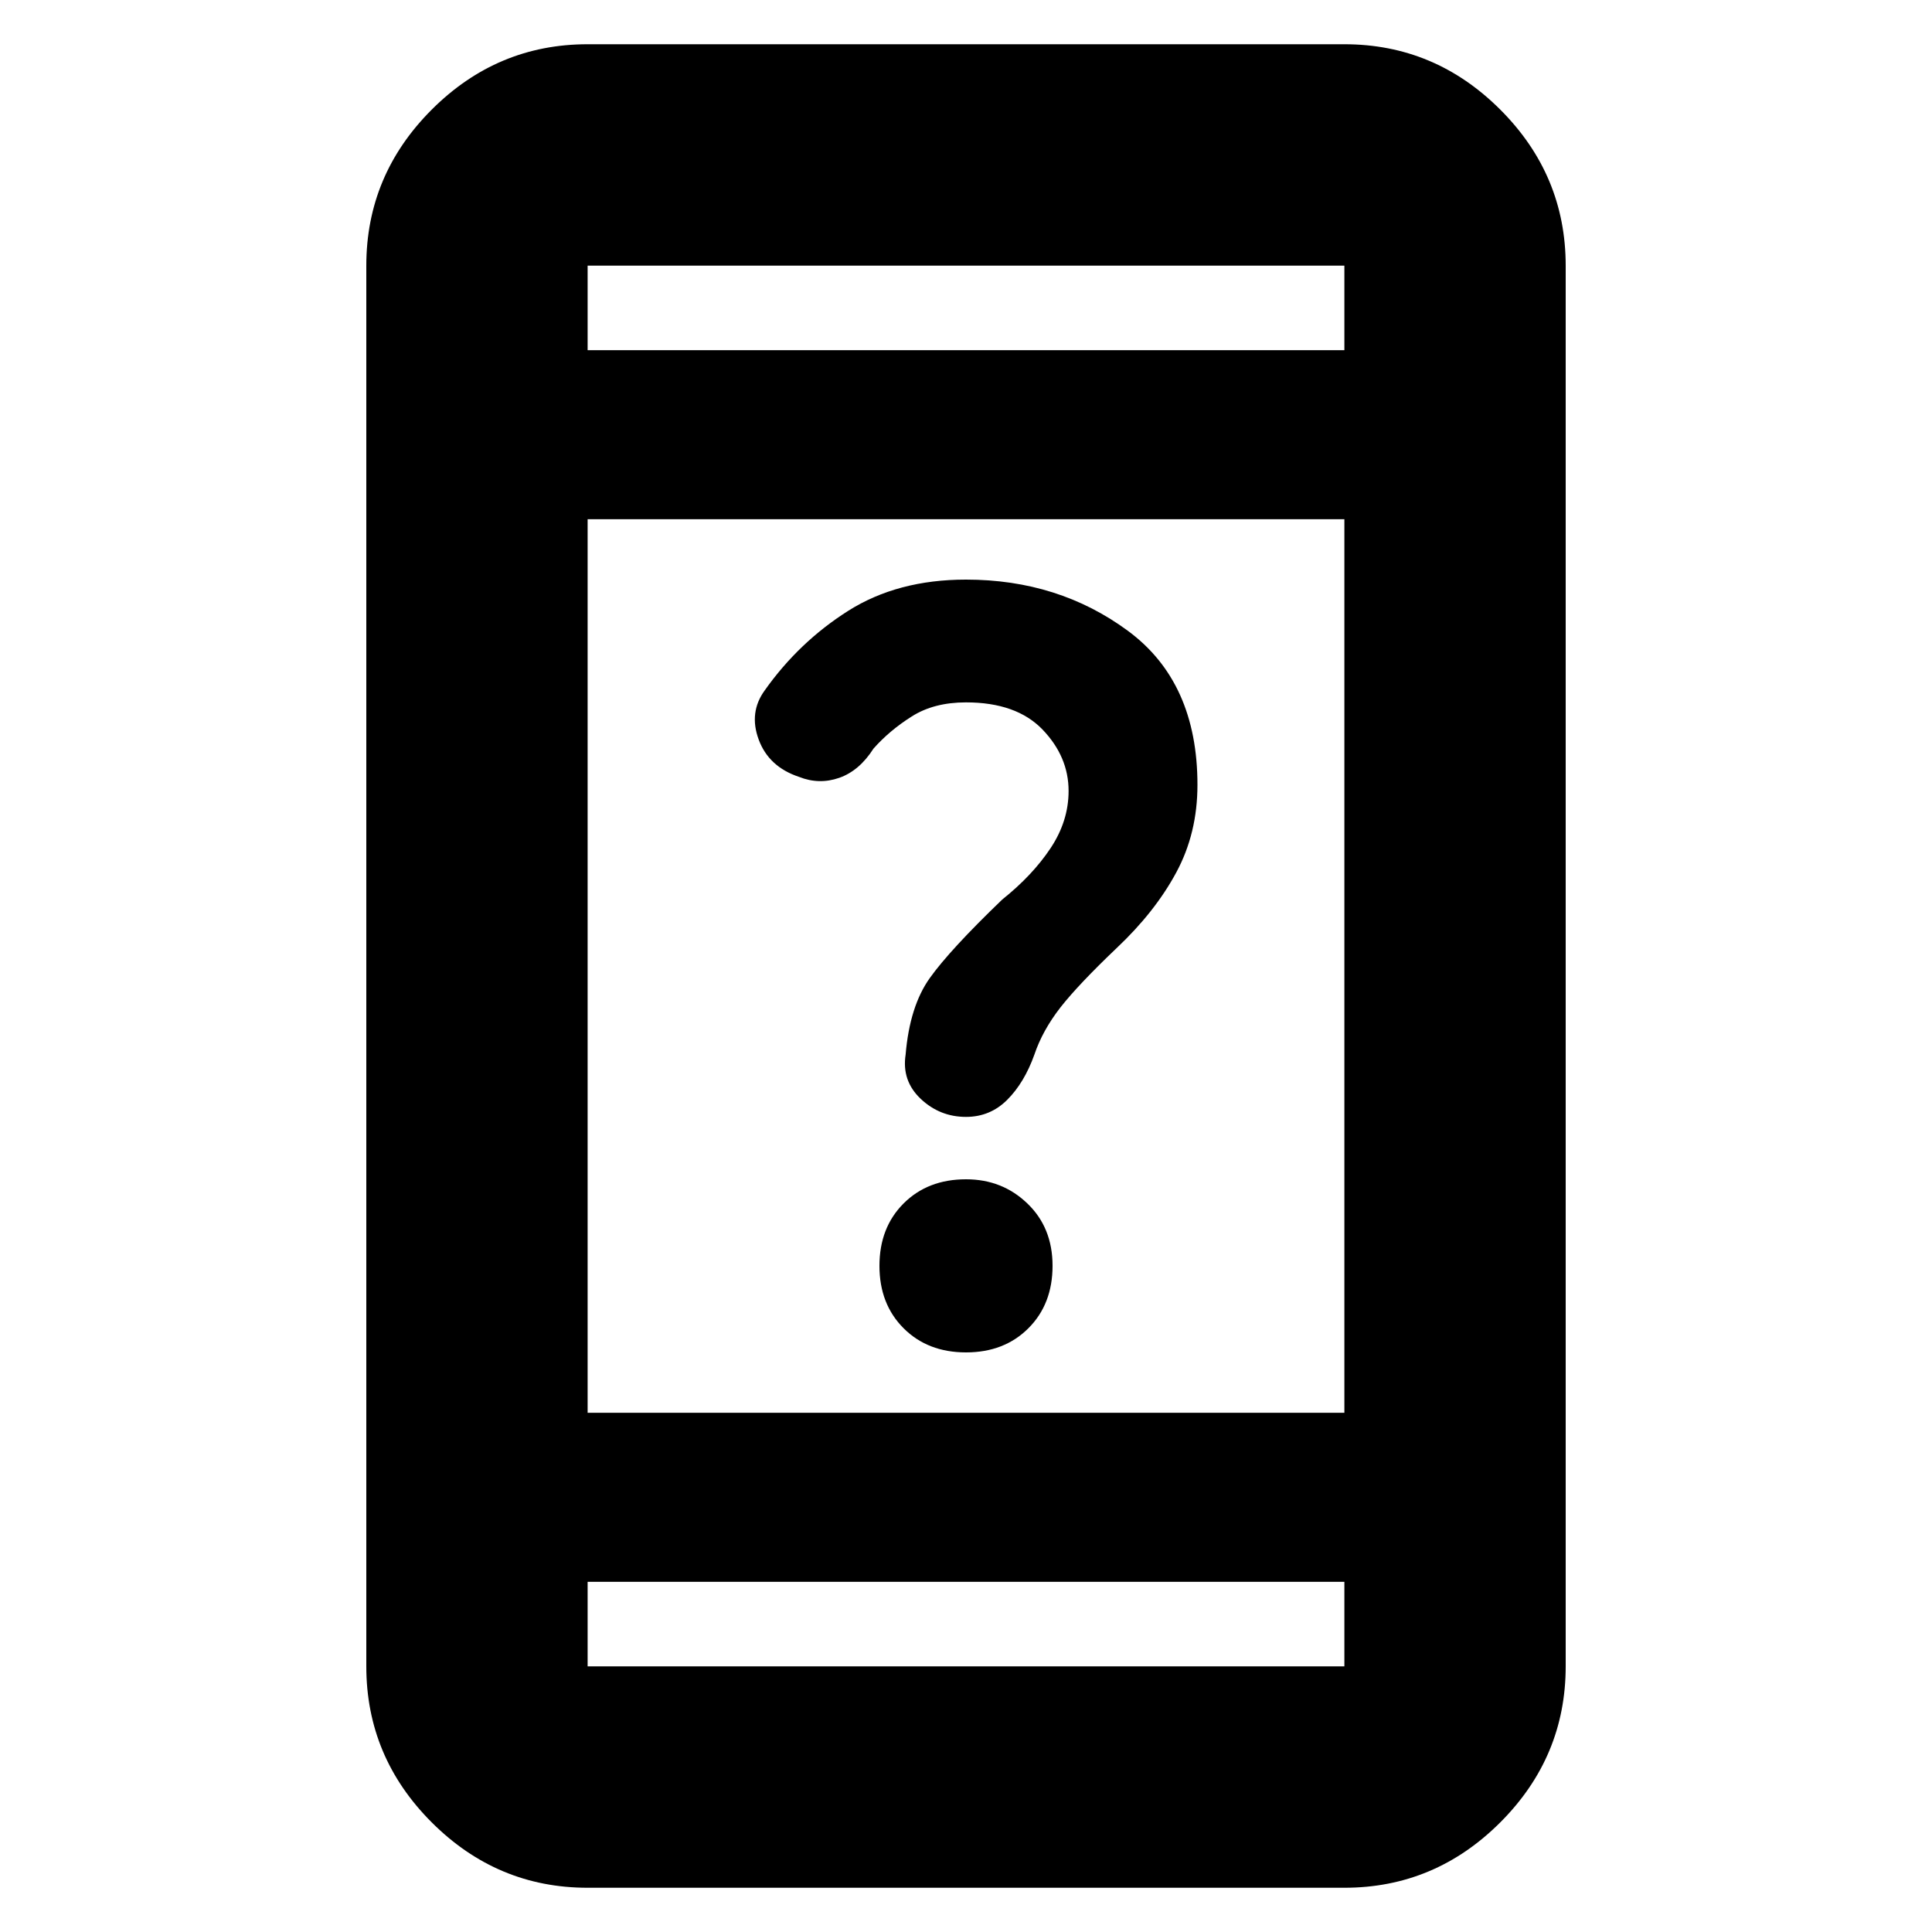 <svg xmlns="http://www.w3.org/2000/svg" height="20" width="20"><path d="M10 14Q9.604 14 9.354 13.75Q9.104 13.5 9.104 13.104Q9.104 12.708 9.354 12.458Q9.604 12.208 10 12.208Q10.375 12.208 10.635 12.458Q10.896 12.708 10.896 13.104Q10.896 13.5 10.646 13.75Q10.396 14 10 14ZM10 11.562Q9.729 11.562 9.531 11.375Q9.333 11.188 9.375 10.917Q9.417 10.417 9.625 10.125Q9.833 9.833 10.375 9.312Q10.688 9.062 10.875 8.781Q11.062 8.5 11.062 8.188Q11.062 7.833 10.792 7.552Q10.521 7.271 10 7.271Q9.667 7.271 9.438 7.417Q9.208 7.562 9.042 7.75Q8.896 7.979 8.688 8.052Q8.479 8.125 8.271 8.042Q7.958 7.938 7.854 7.656Q7.75 7.375 7.917 7.146Q8.271 6.646 8.781 6.323Q9.292 6 10 6Q10.958 6 11.677 6.531Q12.396 7.062 12.396 8.125Q12.396 8.625 12.177 9.031Q11.958 9.438 11.562 9.812Q11.167 10.188 10.979 10.427Q10.792 10.667 10.708 10.917Q10.604 11.208 10.427 11.385Q10.25 11.562 10 11.562ZM6.083 19.542Q5.146 19.542 4.469 18.865Q3.792 18.188 3.792 17.25V2.75Q3.792 1.812 4.469 1.135Q5.146 0.458 6.083 0.458H13.917Q14.854 0.458 15.531 1.135Q16.208 1.812 16.208 2.75V17.25Q16.208 18.188 15.531 18.865Q14.854 19.542 13.917 19.542ZM6.083 14.625H13.917V5.375H6.083ZM6.083 16.375V17.25Q6.083 17.25 6.083 17.25Q6.083 17.25 6.083 17.25H13.917Q13.917 17.25 13.917 17.25Q13.917 17.25 13.917 17.25V16.375ZM6.083 3.625H13.917V2.75Q13.917 2.75 13.917 2.75Q13.917 2.75 13.917 2.75H6.083Q6.083 2.75 6.083 2.75Q6.083 2.75 6.083 2.75ZM6.083 2.75Q6.083 2.75 6.083 2.75Q6.083 2.75 6.083 2.75V3.625V2.75Q6.083 2.75 6.083 2.75Q6.083 2.75 6.083 2.75ZM6.083 17.25Q6.083 17.25 6.083 17.25Q6.083 17.25 6.083 17.25V16.375V17.25Q6.083 17.25 6.083 17.25Q6.083 17.25 6.083 17.25Z"/></svg>